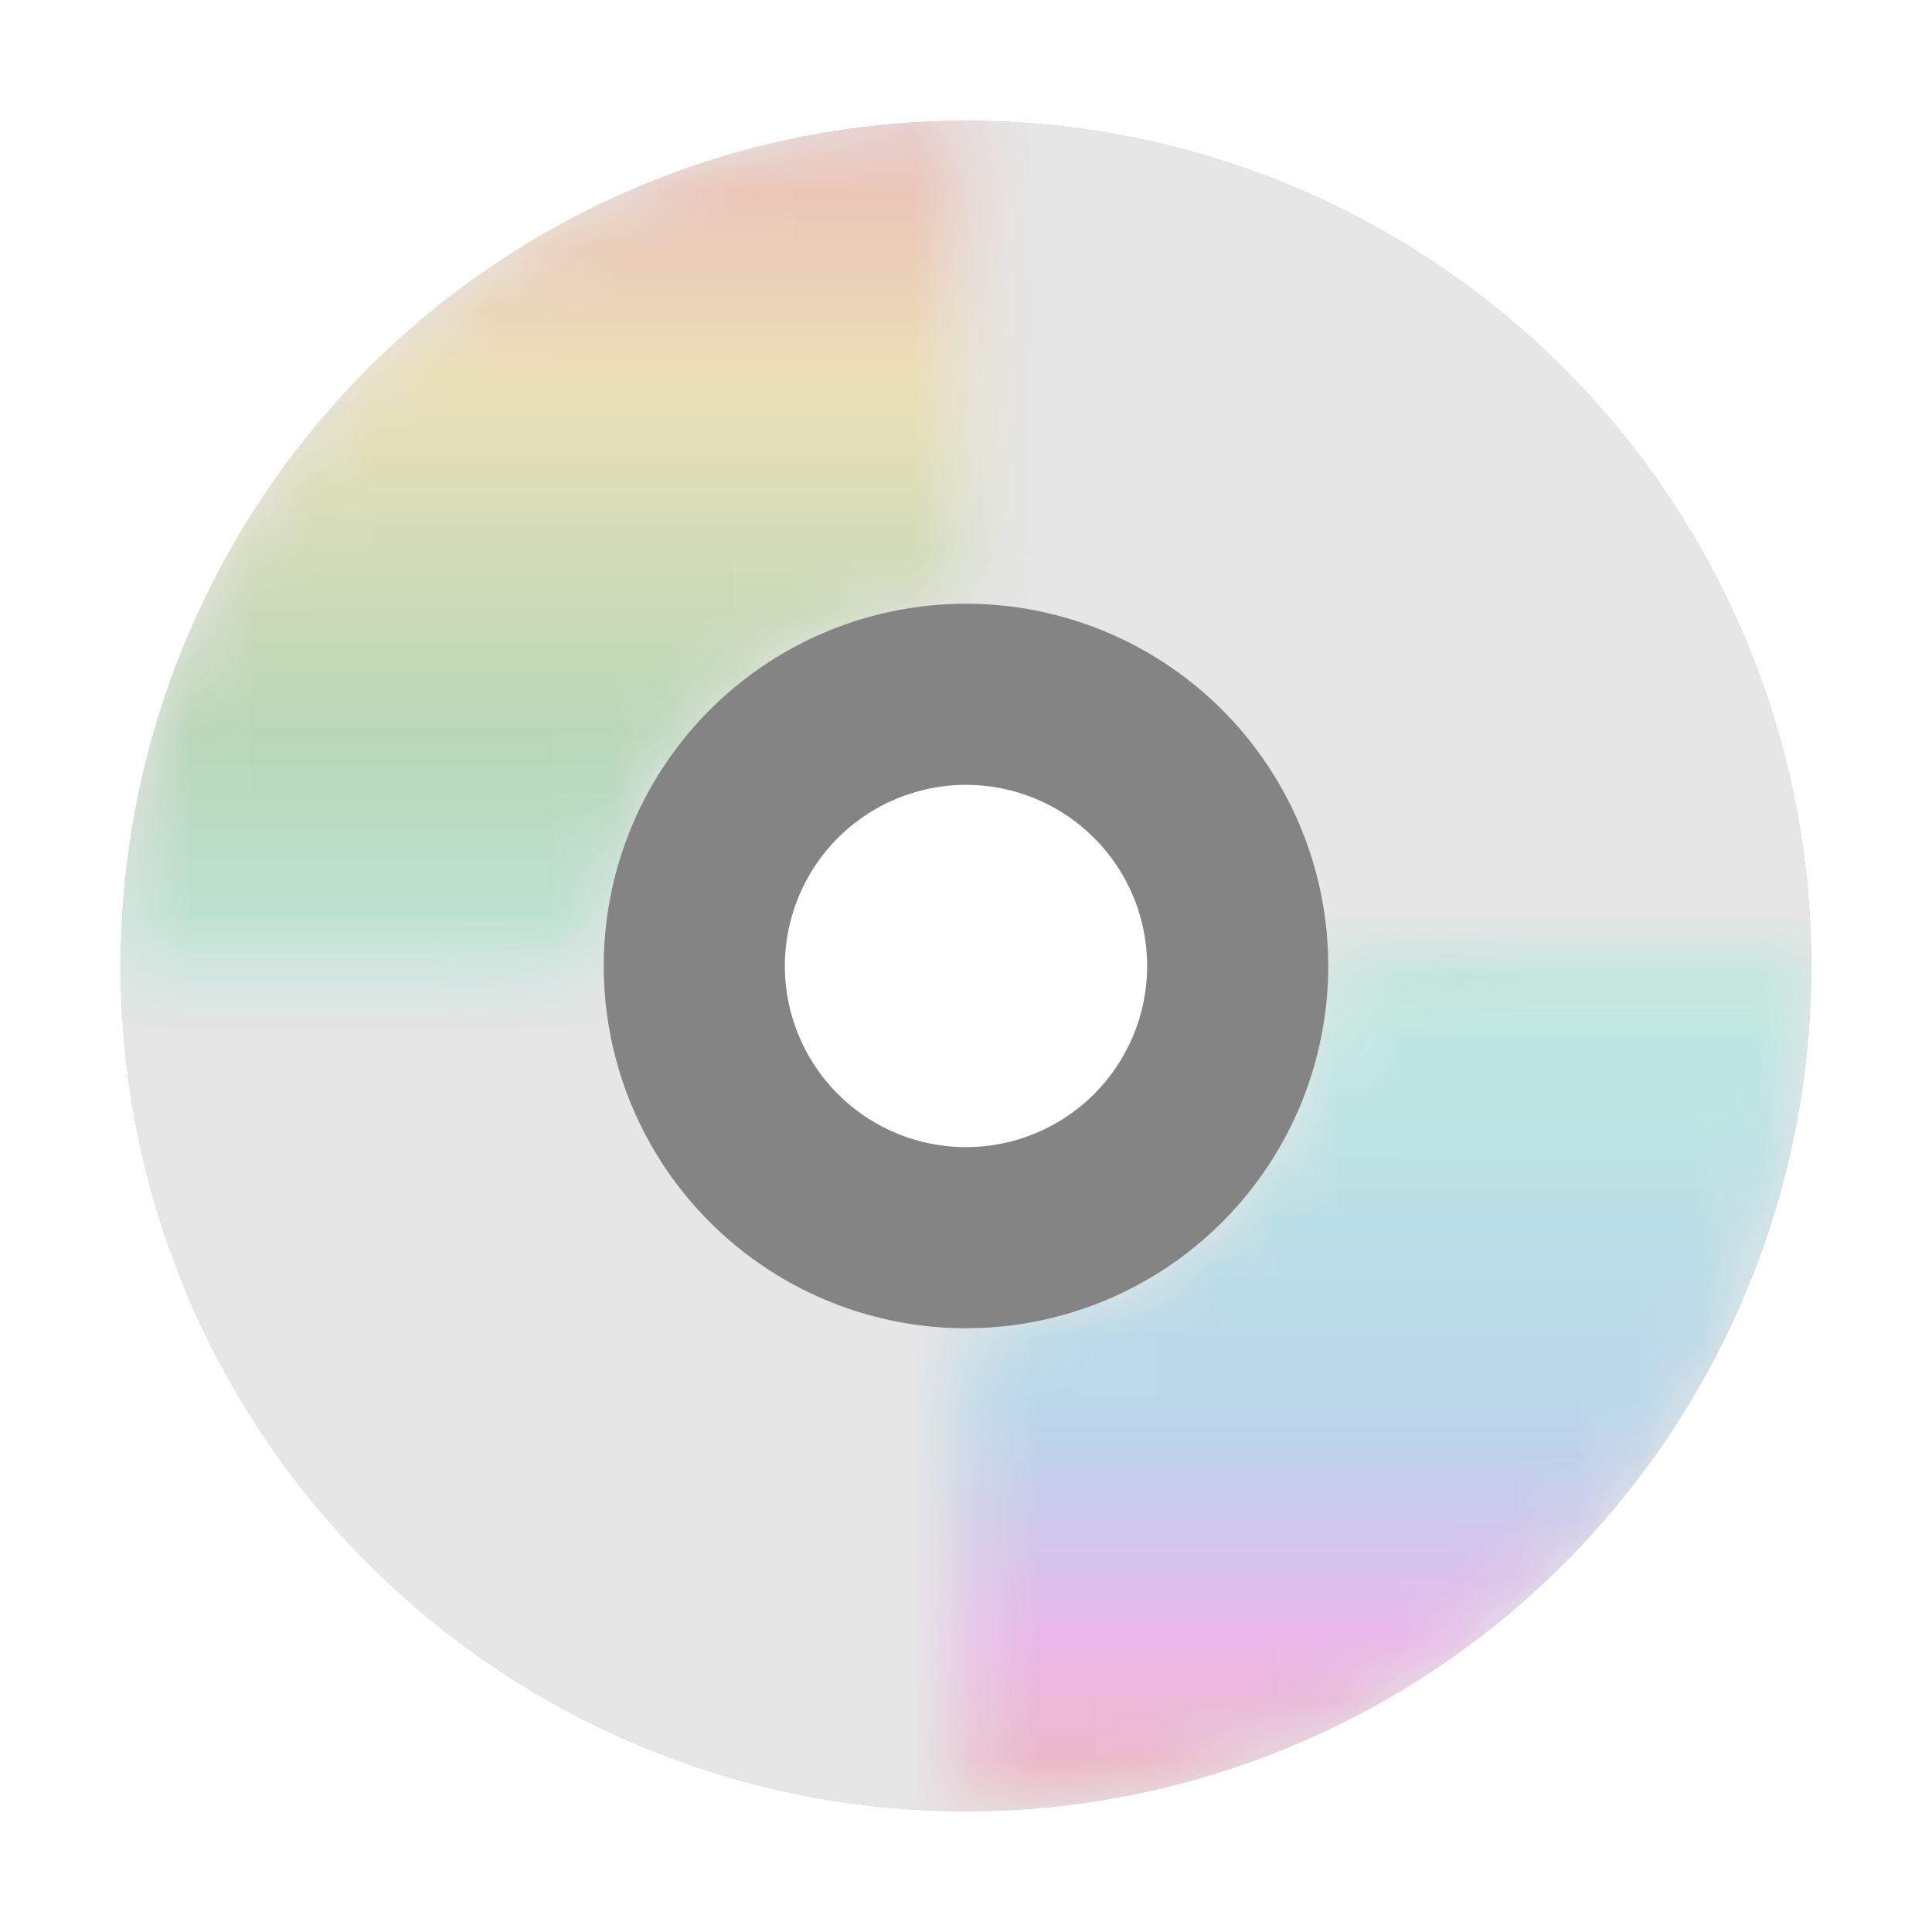<?xml version="1.0" encoding="UTF-8" standalone="no"?>
<svg
   xmlns:dc="http://purl.org/dc/elements/1.1/"
   xmlns:cc="http://creativecommons.org/ns#"
   xmlns:rdf="http://www.w3.org/1999/02/22-rdf-syntax-ns#"
   xmlns:svg="http://www.w3.org/2000/svg"
   xmlns="http://www.w3.org/2000/svg"
   xmlns:xlink="http://www.w3.org/1999/xlink"
   xmlns:sodipodi="http://sodipodi.sourceforge.net/DTD/sodipodi-0.dtd"
   xmlns:inkscape="http://www.inkscape.org/namespaces/inkscape"
   width="32"
   height="32"
   version="1"
   id="svg10"
   sodipodi:docname="application-x-iso.svg"
   inkscape:version="1.0 (4035a4fb49, 2020-05-01)">
  <defs
     id="defs14">
    <pattern
       inkscape:collect="always"
       xlink:href="#pattern3095"
       id="pattern3100"
       patternTransform="translate(-1.36,-1.359)" />
    <linearGradient
       inkscape:collect="always"
       id="linearGradient841">
      <stop
         style="stop-color:#fd1400;stop-opacity:1"
         offset="0"
         id="stop837" />
      <stop
         id="stop875"
         offset="0.156"
         style="stop-color:#ffcc00;stop-opacity:1" />
      <stop
         style="stop-color:#009900;stop-opacity:1"
         offset="0.366"
         id="stop877" />
      <stop
         id="stop879"
         offset="0.529"
         style="stop-color:#2cf5cf;stop-opacity:1" />
      <stop
         style="stop-color:#0099ff;stop-opacity:1"
         offset="0.77"
         id="stop881" />
      <stop
         id="stop883"
         offset="0.897"
         style="stop-color:#f800fc;stop-opacity:1" />
      <stop
         style="stop-color:#ff1111;stop-opacity:1"
         offset="1"
         id="stop839" />
    </linearGradient>
    <linearGradient
       inkscape:collect="always"
       xlink:href="#linearGradient841"
       id="linearGradient843"
       x1="2.001"
       y1="16"
       x2="29.999"
       y2="16"
       gradientUnits="userSpaceOnUse"
       gradientTransform="rotate(90,16,17.359)" />
    <filter
       inkscape:collect="always"
       style="color-interpolation-filters:sRGB"
       id="filter3091"
       x="-0.12"
       width="1.24"
       y="-0.12"
       height="1.24">
      <feGaussianBlur
         inkscape:collect="always"
         stdDeviation="1.4"
         id="feGaussianBlur3093" />
    </filter>
    <pattern
       patternUnits="userSpaceOnUse"
       width="34.72"
       height="34.718"
       patternTransform="translate(-1.36,-1.359)"
       id="pattern3095">
      <path
         sodipodi:nodetypes="ccccccccccccccccccccccccccccccccc"
         inkscape:connector-curvature="0"
         id="path6-7"
         d="m 31.36,17.358 c -0.004,-0.805 -0.078,-1.608 -0.221,-2.4 0.118,0.71 0.182,1.428 0.189,2.148 l -7.975,0.074 c 0.003,0.059 0.005,0.118 0.006,0.178 -1e-6,3.314 -2.686,6 -6,6 -0.011,-6.36e-4 0.011,6.97e-4 0,0 l -0.033,7.998 c 0.011,6.8e-4 0.022,0.001 0.033,0.002 7.732,-1e-6 14,-6.268 14,-14 z m -0.244,-2.545 c -0.05,-0.26 -0.107,-0.519 -0.172,-0.775 0.065,0.257 0.122,0.515 0.172,0.775 z m -0.369,-1.547 c -0.017,-0.052 -0.035,-0.104 -0.053,-0.156 0.018,0.052 0.035,0.104 0.053,0.156 z M 17.331,3.36 C 9.611,3.376 3.361,9.638 3.36,17.358 c 0.002,0.044 0.004,0.089 0.006,0.133 l 7.996,-0.074 c -7.62e-4,-0.02 -0.001,-0.039 -0.002,-0.059 -4e-5,-3.302 2.668,-5.984 5.971,-6 z M 16.983,31.344 c -0.248,-0.006 -0.495,-0.018 -0.742,-0.037 0.247,0.019 0.495,0.031 0.742,0.037 z m -1.789,-0.164 c -0.1,-0.014 -0.201,-0.029 -0.301,-0.045 0.1,0.016 0.2,0.031 0.301,0.045 z m -1.498,-0.314 c -0.037,-0.009 -0.074,-0.018 -0.111,-0.027 0.037,0.009 0.074,0.018 0.111,0.027 z"
         style="opacity:1;fill:url(#linearGradient843);fill-opacity:1;filter:url(#filter3091)" />
    </pattern>
    <pattern
       id="pattern3095-3"
       patternTransform="translate(-1.36,-1.359)"
       height="34.718"
       width="34.72"
       patternUnits="userSpaceOnUse">
      <path
         style="opacity:1;fill:url(#linearGradient843);fill-opacity:1;filter:url(#filter3091-7)"
         d="m 31.36,17.358 c -0.004,-0.805 -0.078,-1.608 -0.221,-2.4 0.118,0.71 0.182,1.428 0.189,2.148 l -7.975,0.074 c 0.003,0.059 0.005,0.118 0.006,0.178 -1e-6,3.314 -2.686,6 -6,6 -0.011,-6.36e-4 0.011,6.97e-4 0,0 l -0.033,7.998 c 0.011,6.8e-4 0.022,0.001 0.033,0.002 7.732,-1e-6 14,-6.268 14,-14 z m -0.244,-2.545 c -0.05,-0.26 -0.107,-0.519 -0.172,-0.775 0.065,0.257 0.122,0.515 0.172,0.775 z m -0.369,-1.547 c -0.017,-0.052 -0.035,-0.104 -0.053,-0.156 0.018,0.052 0.035,0.104 0.053,0.156 z M 17.331,3.36 C 9.611,3.376 3.361,9.638 3.36,17.358 c 0.002,0.044 0.004,0.089 0.006,0.133 l 7.996,-0.074 c -7.62e-4,-0.02 -0.001,-0.039 -0.002,-0.059 -4e-5,-3.302 2.668,-5.984 5.971,-6 z M 16.983,31.344 c -0.248,-0.006 -0.495,-0.018 -0.742,-0.037 0.247,0.019 0.495,0.031 0.742,0.037 z m -1.789,-0.164 c -0.1,-0.014 -0.201,-0.029 -0.301,-0.045 0.1,0.016 0.2,0.031 0.301,0.045 z m -1.498,-0.314 c -0.037,-0.009 -0.074,-0.018 -0.111,-0.027 0.037,0.009 0.074,0.018 0.111,0.027 z"
         id="path6-7-7"
         inkscape:connector-curvature="0"
         sodipodi:nodetypes="ccccccccccccccccccccccccccccccccc" />
    </pattern>
    <filter
       height="1.24"
       y="-0.12"
       width="1.24"
       x="-0.12"
       id="filter3091-7"
       style="color-interpolation-filters:sRGB"
       inkscape:collect="always">
      <feGaussianBlur
         id="feGaussianBlur3093-0"
         stdDeviation="1.4"
         inkscape:collect="always" />
    </filter>
    <filter
       height="1.216"
       y="-0.108"
       width="1.216"
       x="-0.108"
       id="filter5429"
       style="color-interpolation-filters:sRGB"
       inkscape:collect="always">
      <feGaussianBlur
         id="feGaussianBlur5431"
         stdDeviation="1.26"
         inkscape:collect="always" />
    </filter>
  </defs>
  <sodipodi:namedview
     pagecolor="#ffffff"
     bordercolor="#666666"
     borderopacity="1"
     objecttolerance="10"
     gridtolerance="10"
     guidetolerance="10"
     inkscape:pageopacity="0"
     inkscape:pageshadow="2"
     inkscape:window-width="1920"
     inkscape:window-height="1003"
     id="namedview12"
     showgrid="false"
     inkscape:zoom="11.313709"
     inkscape:cx="19.475845"
     inkscape:cy="8.2788759"
     inkscape:window-x="0"
     inkscape:window-y="0"
     inkscape:window-maximized="1"
     inkscape:current-layer="svg10"
     inkscape:document-rotation="0" />
  <path
     inkscape:connector-curvature="0"
     id="path6-3"
     d="M 16,2 A 14,14 0 0 0 2,16 a 14,14 0 0 0 14,14 14,14 0 0 0 14,-14 14,14 0 0 0 -14,-14 z m 0,8 a 6,6 0 0 1 6,6 6,6 0 0 1 -6,6 6,6 0 0 1 -6,-6 6,6 0 0 1 6,-6 z"
     style="opacity:0.5;fill:#000000;fill-opacity:1;filter:url(#filter5429)" />
  <path
     style="fill:#848484"
     d="M 16 8 A 8 8 0 0 0 8 16 A 8 8 0 0 0 16 24 A 8 8 0 0 0 24 16 A 8 8 0 0 0 16 8 z M 16 13 A 3 3 0 0 1 19 16 A 3 3 0 0 1 16 19 A 3 3 0 0 1 13 16 A 3 3 0 0 1 16 13 z"
     id="path4" />
  <path
     inkscape:connector-curvature="0"
     style="opacity:1;fill:#e6e6e6;fill-opacity:1"
     d="M 16,2 A 14,14 0 0 0 2,16 14,14 0 0 0 16,30 14,14 0 0 0 30,16 14,14 0 0 0 16,2 Z m 0,8 a 6,6 0 0 1 6,6 6,6 0 0 1 -6,6 6,6 0 0 1 -6,-6 6,6 0 0 1 6,-6 z"
     id="path2-1" />
  <path
     style="fill:url(#pattern3100);fill-opacity:1;opacity:0.2"
     d="M 16,2 A 14,14 0 0 0 2,16 14,14 0 0 0 16,30 14,14 0 0 0 30,16 14,14 0 0 0 16,2 Z m 0,8 a 6,6 0 0 1 6,6 6,6 0 0 1 -6,6 6,6 0 0 1 -6,-6 6,6 0 0 1 6,-6 z"
     id="path6"
     inkscape:connector-curvature="0" />
</svg>
